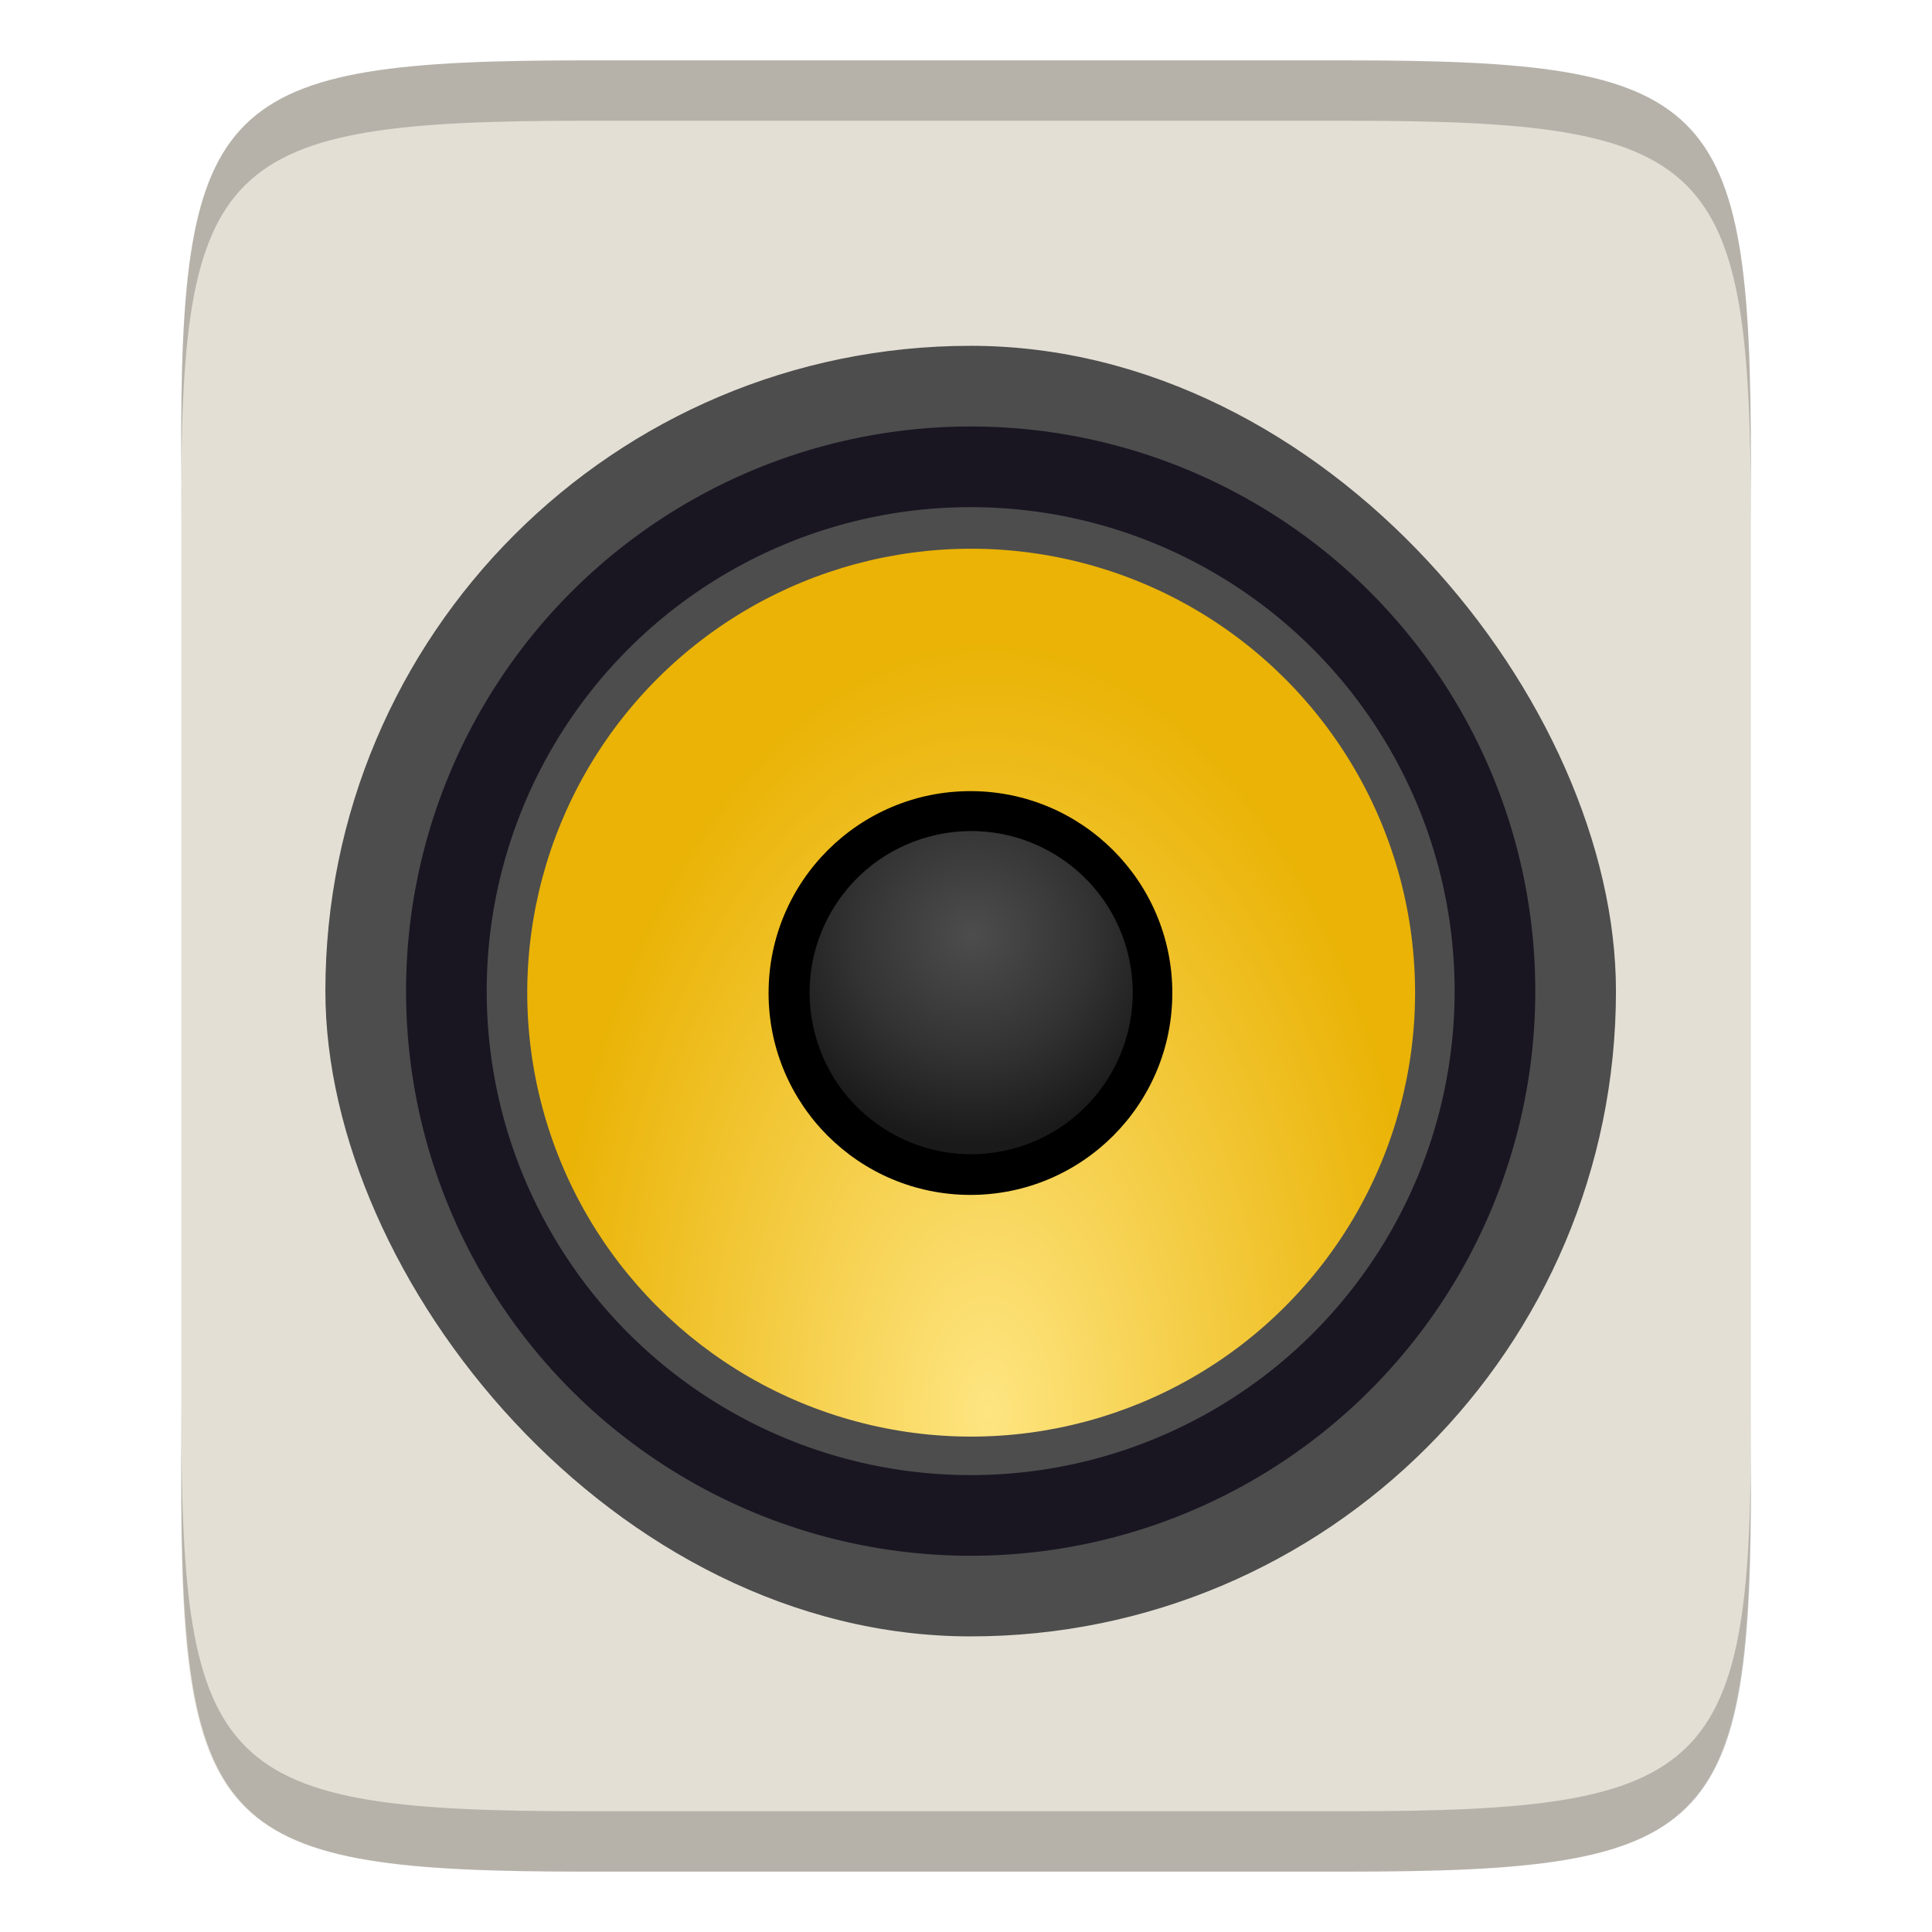 <svg height="16" width="16" xmlns="http://www.w3.org/2000/svg" xmlns:xlink="http://www.w3.org/1999/xlink"><radialGradient id="a" cx="247.495" cy="220.054" gradientTransform="matrix(.062 -.232 .133 .036 108.002 203.786)" gradientUnits="userSpaceOnUse" r="160"><stop offset="0" stop-color="#fee581"/><stop offset="1" stop-color="#eab305"/></radialGradient><radialGradient id="b" cx="265.282" cy="65.436" gradientTransform="matrix(.178 .048 -.048 .178 113.896 106.852)" gradientUnits="userSpaceOnUse" r="56"><stop offset="0" stop-color="#4d4d4d"/><stop offset=".572" stop-color="#333"/><stop offset="1" stop-color="#1a1a1a"/></radialGradient><path d="m4.855.5c-3.042 0-3.369.309-3.354 3.323v4.177 4.177c-.015 3.014.312 3.323 3.354 3.323h6.291c3.042 0 3.354-.309 3.354-3.323v-4.177-4.177c0-3.014-.312-3.323-3.354-3.323z" fill="#e3dfd5"/><g enable-background="new" stroke-width="2" transform="matrix(.167 0 0 .167 -23.111 -6.597)"><rect fill="#4d4d4d" height="64" rx="384" width="64" x="154.525" y="56.652"/><ellipse cx="186.525" cy="88.653" fill="#191622" rx="28" ry="28.001"/><ellipse cx="186.525" cy="88.653" fill="#4d4d4d" rx="24" ry="24.001"/><ellipse cx="157.189" cy="133.997" fill="url(#a)" rx="22.011" ry="22.012" transform="matrix(.966 -.259 .259 .966 0 0)"/><ellipse cx="186.514" cy="88.747" rx="10.011" ry="10.012"/><ellipse cx="157.189" cy="133.996" fill="url(#b)" rx="8.011" ry="8.011" transform="matrix(.966 -.259 .259 .966 0 0)"/></g><path d="m4.855.5c-3.042 0-3.368.31-3.354 3.324v.5c-.015-3.014.312-3.324 3.354-3.324h6.291c3.042 0 3.354.31 3.354 3.324v-.5c0-3.014-.312-3.324-3.354-3.324z" opacity=".2"/><path d="m11.146 15.5c3.042 0 3.368-.31 3.354-3.324v-.5c.015 3.014-.312 3.324-3.354 3.324h-6.291c-3.042 0-3.354-.31-3.354-3.324v.5c0 3.014.312 3.324 3.354 3.324z" opacity=".2"/></svg>